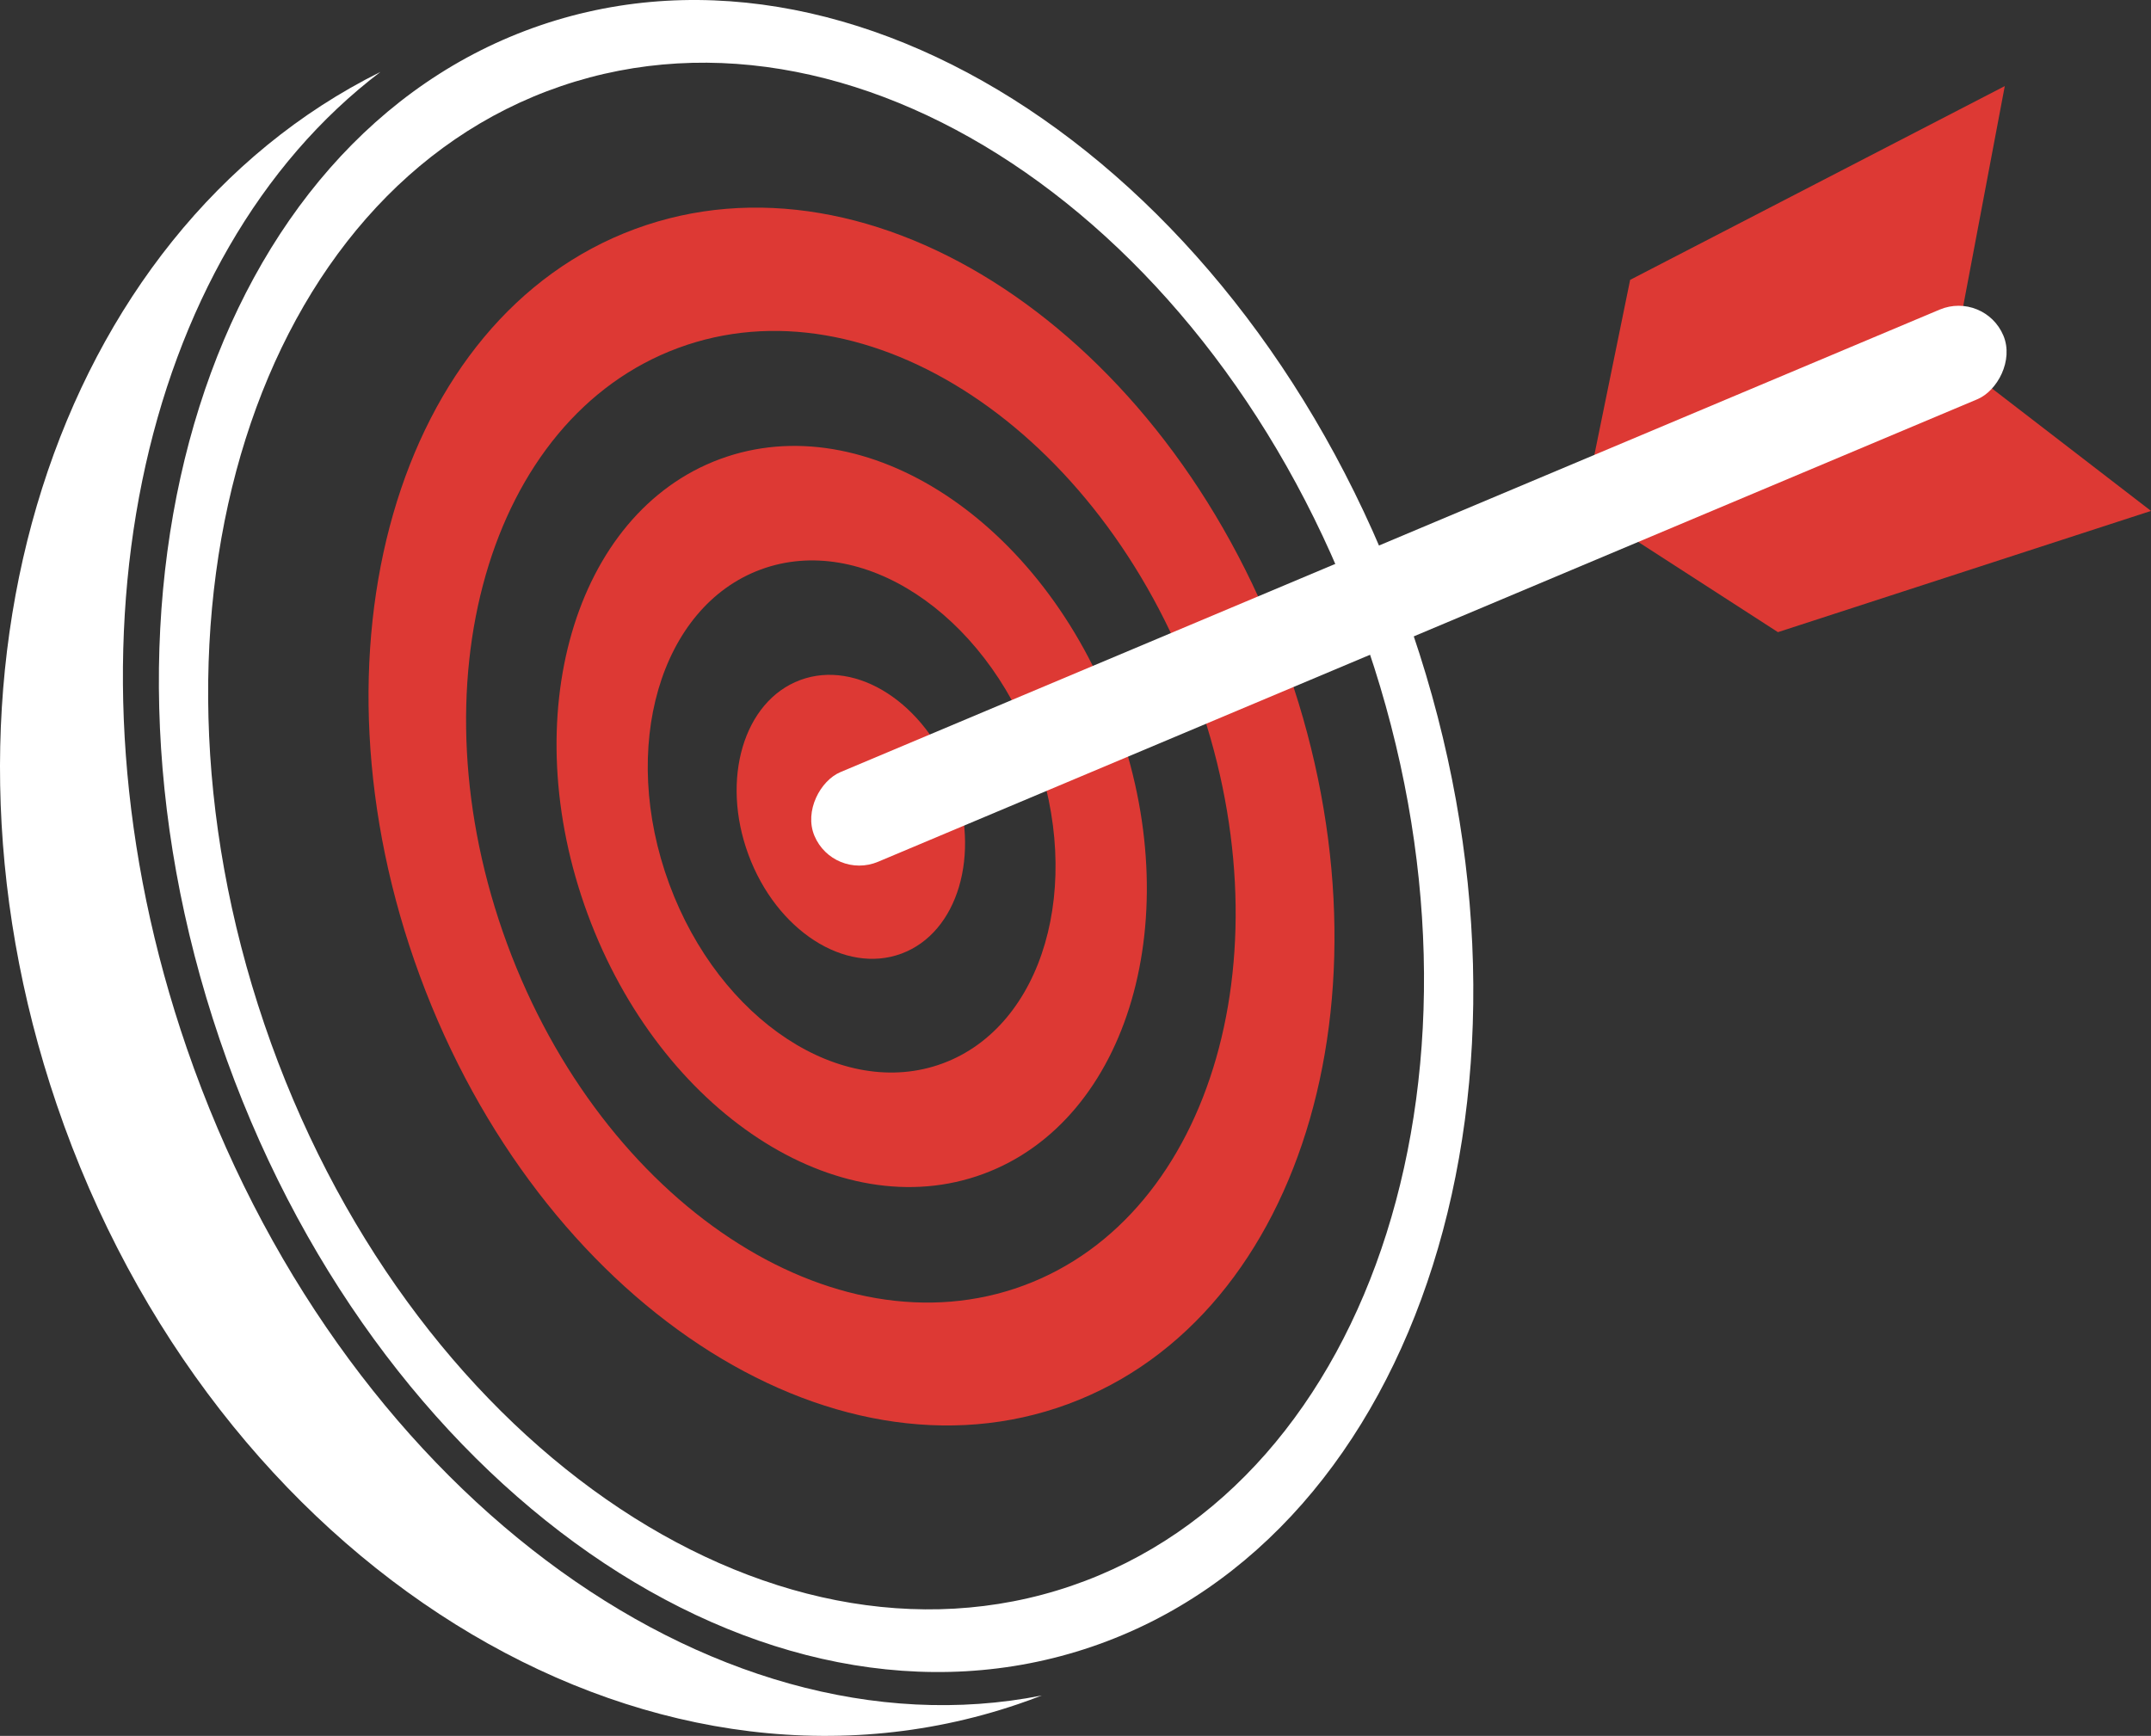 <svg width="140" height="113" viewBox="0 0 140 113" fill="none" xmlns="http://www.w3.org/2000/svg">
<rect x="0" y="0" width="140" height="113" fill="#333333" stroke="none"/>
<ellipse rx="7.103" ry="9.493" transform="matrix(0.938 -0.348 0.347 0.938 55.378 53.173)" fill="#DD3934"/>
<path fill-rule="evenodd" clip-rule="evenodd" d="M71.062 107.195C92.501 99.881 101.846 70.324 91.935 41.178C82.024 12.033 56.61 -5.665 35.171 1.649C13.732 8.964 4.387 38.521 14.298 67.667C24.209 96.812 49.623 114.51 71.062 107.195ZM69.715 103.239C89.546 96.473 98.191 69.132 89.023 42.172C79.855 15.212 56.347 -1.159 36.516 5.607C16.684 12.373 8.04 39.714 17.208 66.674C26.376 93.634 49.884 110.005 69.715 103.239Z" fill="white"/>
<path fill-rule="evenodd" clip-rule="evenodd" d="M24.762 4.681C9.051 16.607 3.319 42.582 12.163 68.25C21.968 96.704 46.194 114.647 67.802 110.372C67.304 110.566 66.8 110.75 66.29 110.924C41.878 119.253 13.851 101.78 3.689 71.897C-5.792 44.017 3.629 15.184 24.762 4.681Z" fill="white"/>
<path fill-rule="evenodd" clip-rule="evenodd" d="M69.521 91.398C85.034 85.66 91.297 63.886 83.51 42.765C75.724 21.643 56.835 9.173 41.322 14.911C25.81 20.649 19.546 42.423 27.333 63.545C35.12 84.666 54.008 97.136 69.521 91.398ZM66.626 83.683C78.981 79.111 83.963 61.742 77.752 44.889C71.542 28.036 56.49 18.081 44.135 22.653C31.779 27.225 26.797 44.594 33.008 61.447C39.218 78.3 54.27 88.255 66.626 83.683Z" fill="#DD3934"/>
<path fill-rule="evenodd" clip-rule="evenodd" d="M64.01 76.415C73.501 72.904 77.355 59.642 72.618 46.794C67.881 33.945 56.347 26.375 46.857 29.886C37.366 33.397 33.512 46.658 38.249 59.507C42.986 72.356 54.52 79.925 64.01 76.415ZM61.355 69.225C67.912 66.799 70.575 57.635 67.303 48.757C64.032 39.879 56.064 34.649 49.507 37.076C42.95 39.502 40.286 48.666 43.558 57.544C46.83 66.422 54.797 71.652 61.355 69.225Z" fill="#DD3934"/>
<path d="M130.483 5.604L127.114 23.437L102.953 33.617L106.099 18.218L130.483 5.604Z" fill="#DD3934"/>
<path d="M140 33.259L126.225 22.65L102.529 32.634L115.719 41.151L140 33.259Z" fill="#DD3934"/>
<rect width="6.33" height="83.93" rx="3.165" transform="matrix(-0.387 -0.922 0.922 -0.388 54.233 57.326)" fill="white"/>
</svg>
